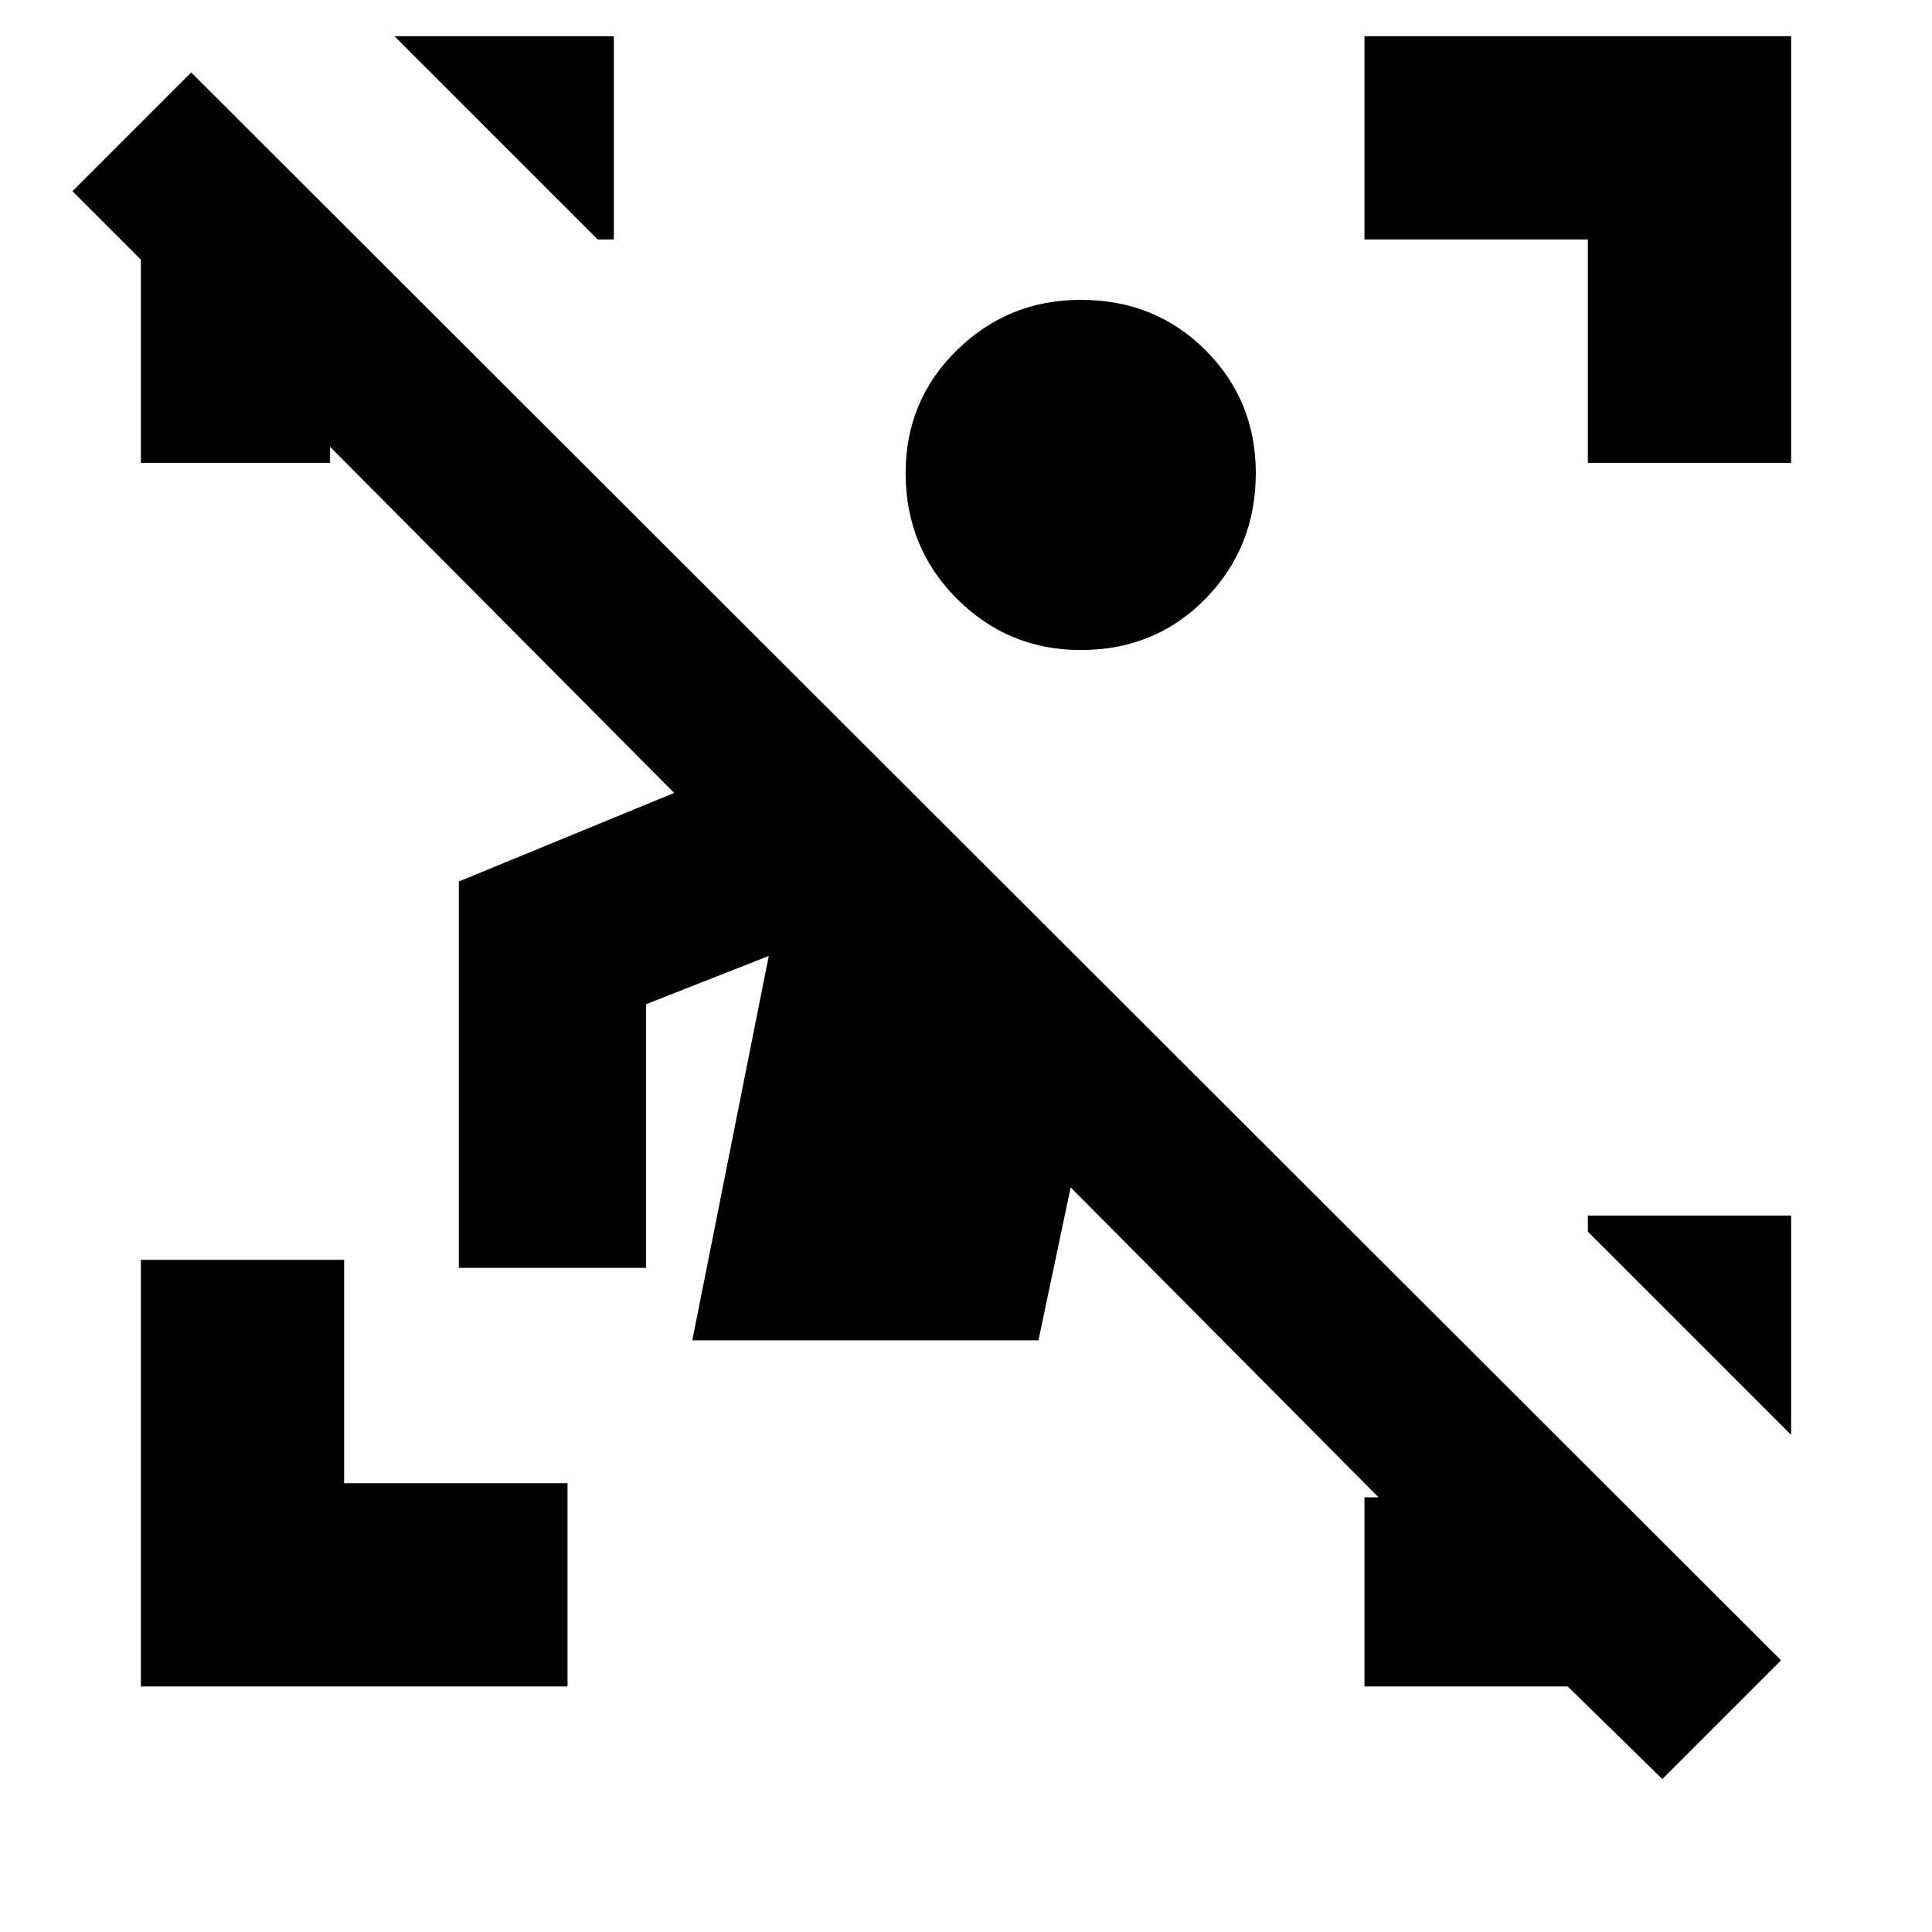 <svg xmlns="http://www.w3.org/2000/svg" height="24" width="24"><path d="M1.75 20.95v-5.3h2.525v2.775H7.05v2.525Zm17.975-15.2V2.975H16.95V.45h5.3v5.3Zm-6.3 2.325q-.9 0-1.538-.637-.637-.638-.637-1.563 0-.9.637-1.525.638-.625 1.538-.625.925 0 1.55.625t.625 1.525q0 .925-.625 1.563-.625.637-1.55.637ZM7.625.45v2.525h-.2L4.9.45ZM22.25 15.1v2.725L19.725 15.3v-.2Zm-5.3 5.85V18.6h.175L13.3 14.75l-.4 1.9H8.6l.95-4.775-1.525.6v3.275H5.7v-4.8l2.675-1.1L4.1 5.55v.2H1.75V3.225l-.85-.85L2.375.9l19.75 19.725L20.65 22.1l-1.175-1.15Z"/></svg>